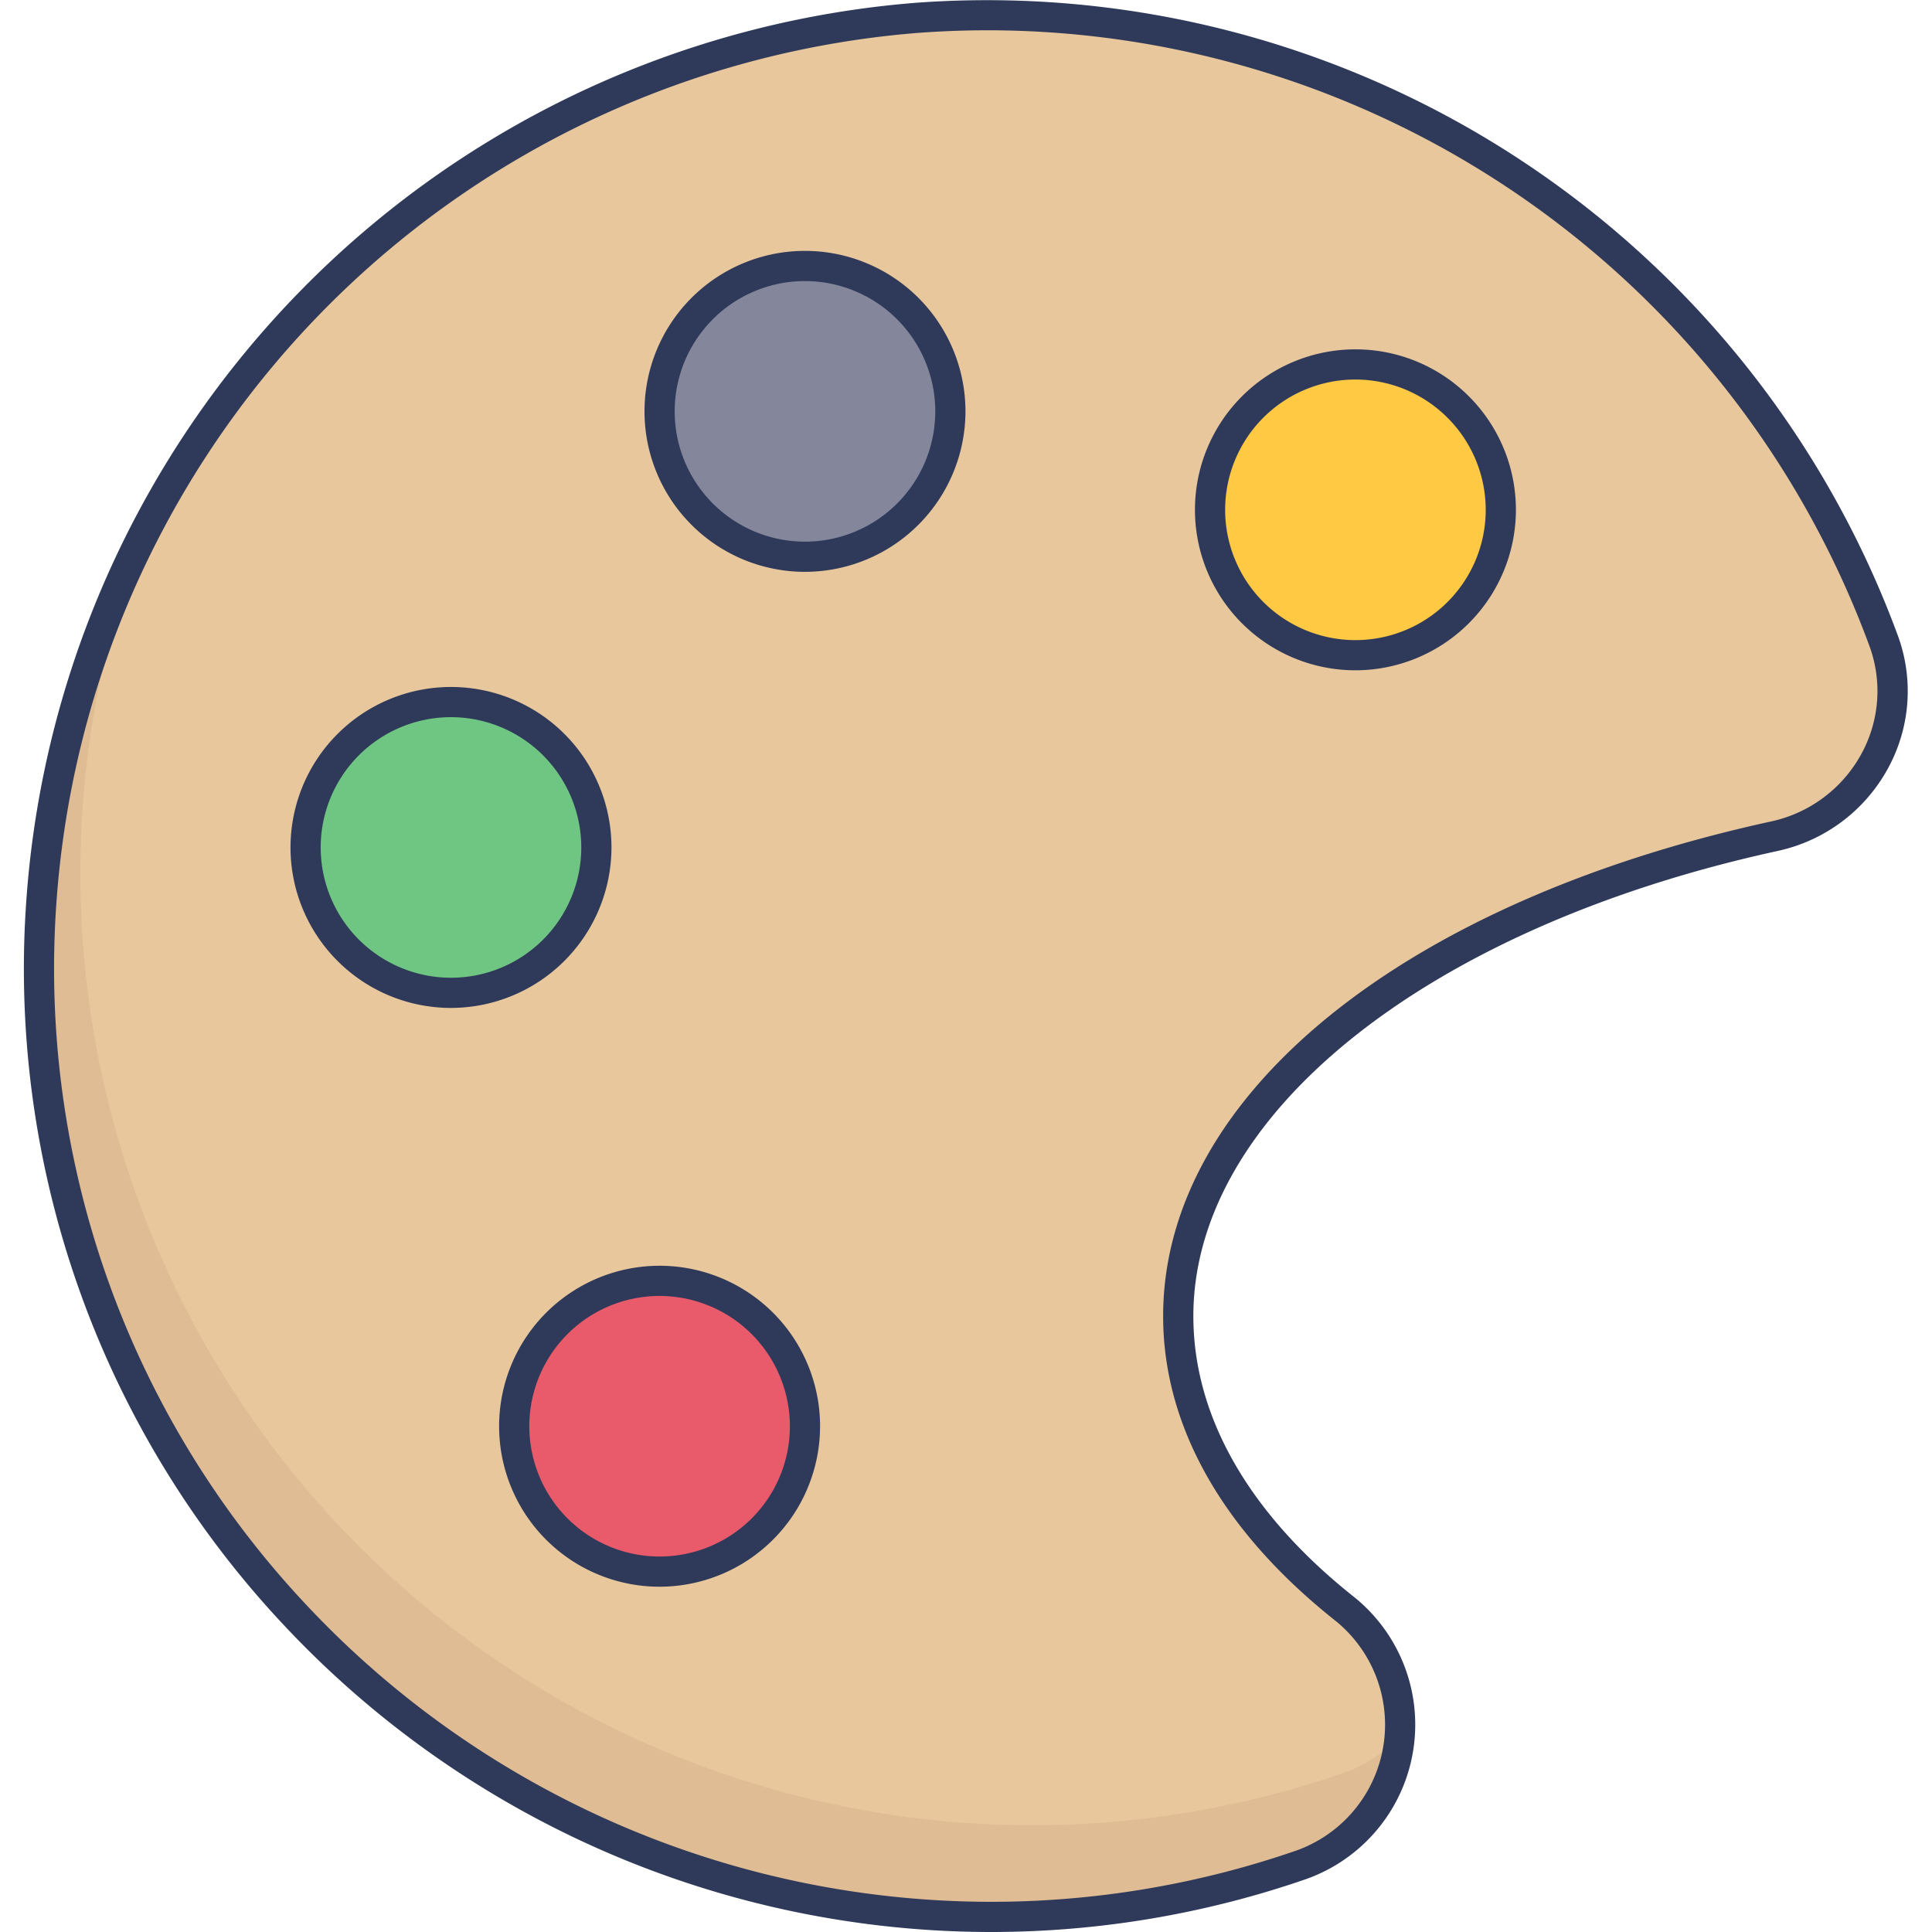 <?xml version="1.0"?>
<svg xmlns="http://www.w3.org/2000/svg" id="icon" viewBox="0 0 128 128" width="512" height="512"><path d="M60.8,1.178A62.988,62.988,0,0,1,124.823,42.52,9.841,9.841,0,0,1,117.58,55.4c-23.154,5.047-39.5,17.383-39.518,31.785-.006,7.21,4.072,13.9,11.046,19.424a9.853,9.853,0,0,1-2.931,16.957A63.01,63.01,0,1,1,60.8,1.178Z" fill="#e8c79c"/><g opacity="0.5"><path d="M88.909,117.494a9.45,9.45,0,0,0,3.822-2.449,9.728,9.728,0,0,1-6.553,8.519A63.053,63.053,0,0,1,2.771,59.378,61.873,61.873,0,0,1,9.5,35.4a61.826,61.826,0,0,0-4.01,17.911,63.065,63.065,0,0,0,83.423,64.186Z" fill="#d8b18c"/></g><path d="M65.6,128h-.058a64.228,64.228,0,0,1-46.811-20.413A63.507,63.507,0,0,1,1.77,59.306,64.191,64.191,0,0,1,60.724.181l.074,1-.074-1a64.3,64.3,0,0,1,65.04,42,10.662,10.662,0,0,1-.711,8.781,10.958,10.958,0,0,1-7.26,5.412C94.639,61.419,79.074,73.8,79.063,87.181c-.006,6.662,3.683,13.107,10.667,18.639A10.854,10.854,0,0,1,86.5,124.506,63.879,63.879,0,0,1,65.6,128ZM65.453,2.006q-2.282,0-4.581.169A62.182,62.182,0,0,0,3.764,59.448,61.53,61.53,0,0,0,20.2,106.225,62.222,62.222,0,0,0,65.546,126H65.6a61.878,61.878,0,0,0,20.25-3.384,8.854,8.854,0,0,0,2.636-15.229c-7.481-5.925-11.432-12.913-11.425-20.208.013-14.567,15.833-27.426,40.3-32.761a8.96,8.96,0,0,0,5.935-4.425,8.664,8.664,0,0,0,.581-7.133A62.291,62.291,0,0,0,65.453,2.006Z" fill="#2f3a5a"/><circle cx="53.332" cy="27.254" r="9.632" fill="#84879c"/><circle cx="89.801" cy="33.777" r="9.632" fill="#ffc943"/><path d="M89.8,44.409a10.632,10.632,0,1,1,10.633-10.632A10.644,10.644,0,0,1,89.8,44.409Zm0-19.264a8.632,8.632,0,1,0,8.633,8.632A8.641,8.641,0,0,0,89.8,25.145Z" fill="#2f3a5a"/><circle cx="29.879" cy="56.146" r="9.632" fill="#6fc682"/><path d="M29.879,66.778A10.632,10.632,0,1,1,40.511,56.146,10.644,10.644,0,0,1,29.879,66.778Zm0-19.264a8.632,8.632,0,1,0,8.632,8.632A8.641,8.641,0,0,0,29.879,47.514Z" fill="#2f3a5a"/><circle cx="43.7" cy="94.492" r="9.632" fill="#e95a6a"/><path d="M43.7,105.124A10.632,10.632,0,1,1,54.332,94.492,10.644,10.644,0,0,1,43.7,105.124Zm0-19.264a8.632,8.632,0,1,0,8.633,8.632A8.641,8.641,0,0,0,43.7,85.86Z" fill="#2f3a5a"/><path d="M53.332,37.886A10.632,10.632,0,1,1,63.964,27.254,10.644,10.644,0,0,1,53.332,37.886Zm0-19.264a8.632,8.632,0,1,0,8.632,8.632A8.642,8.642,0,0,0,53.332,18.622Z" fill="#2f3a5a"/></svg>
